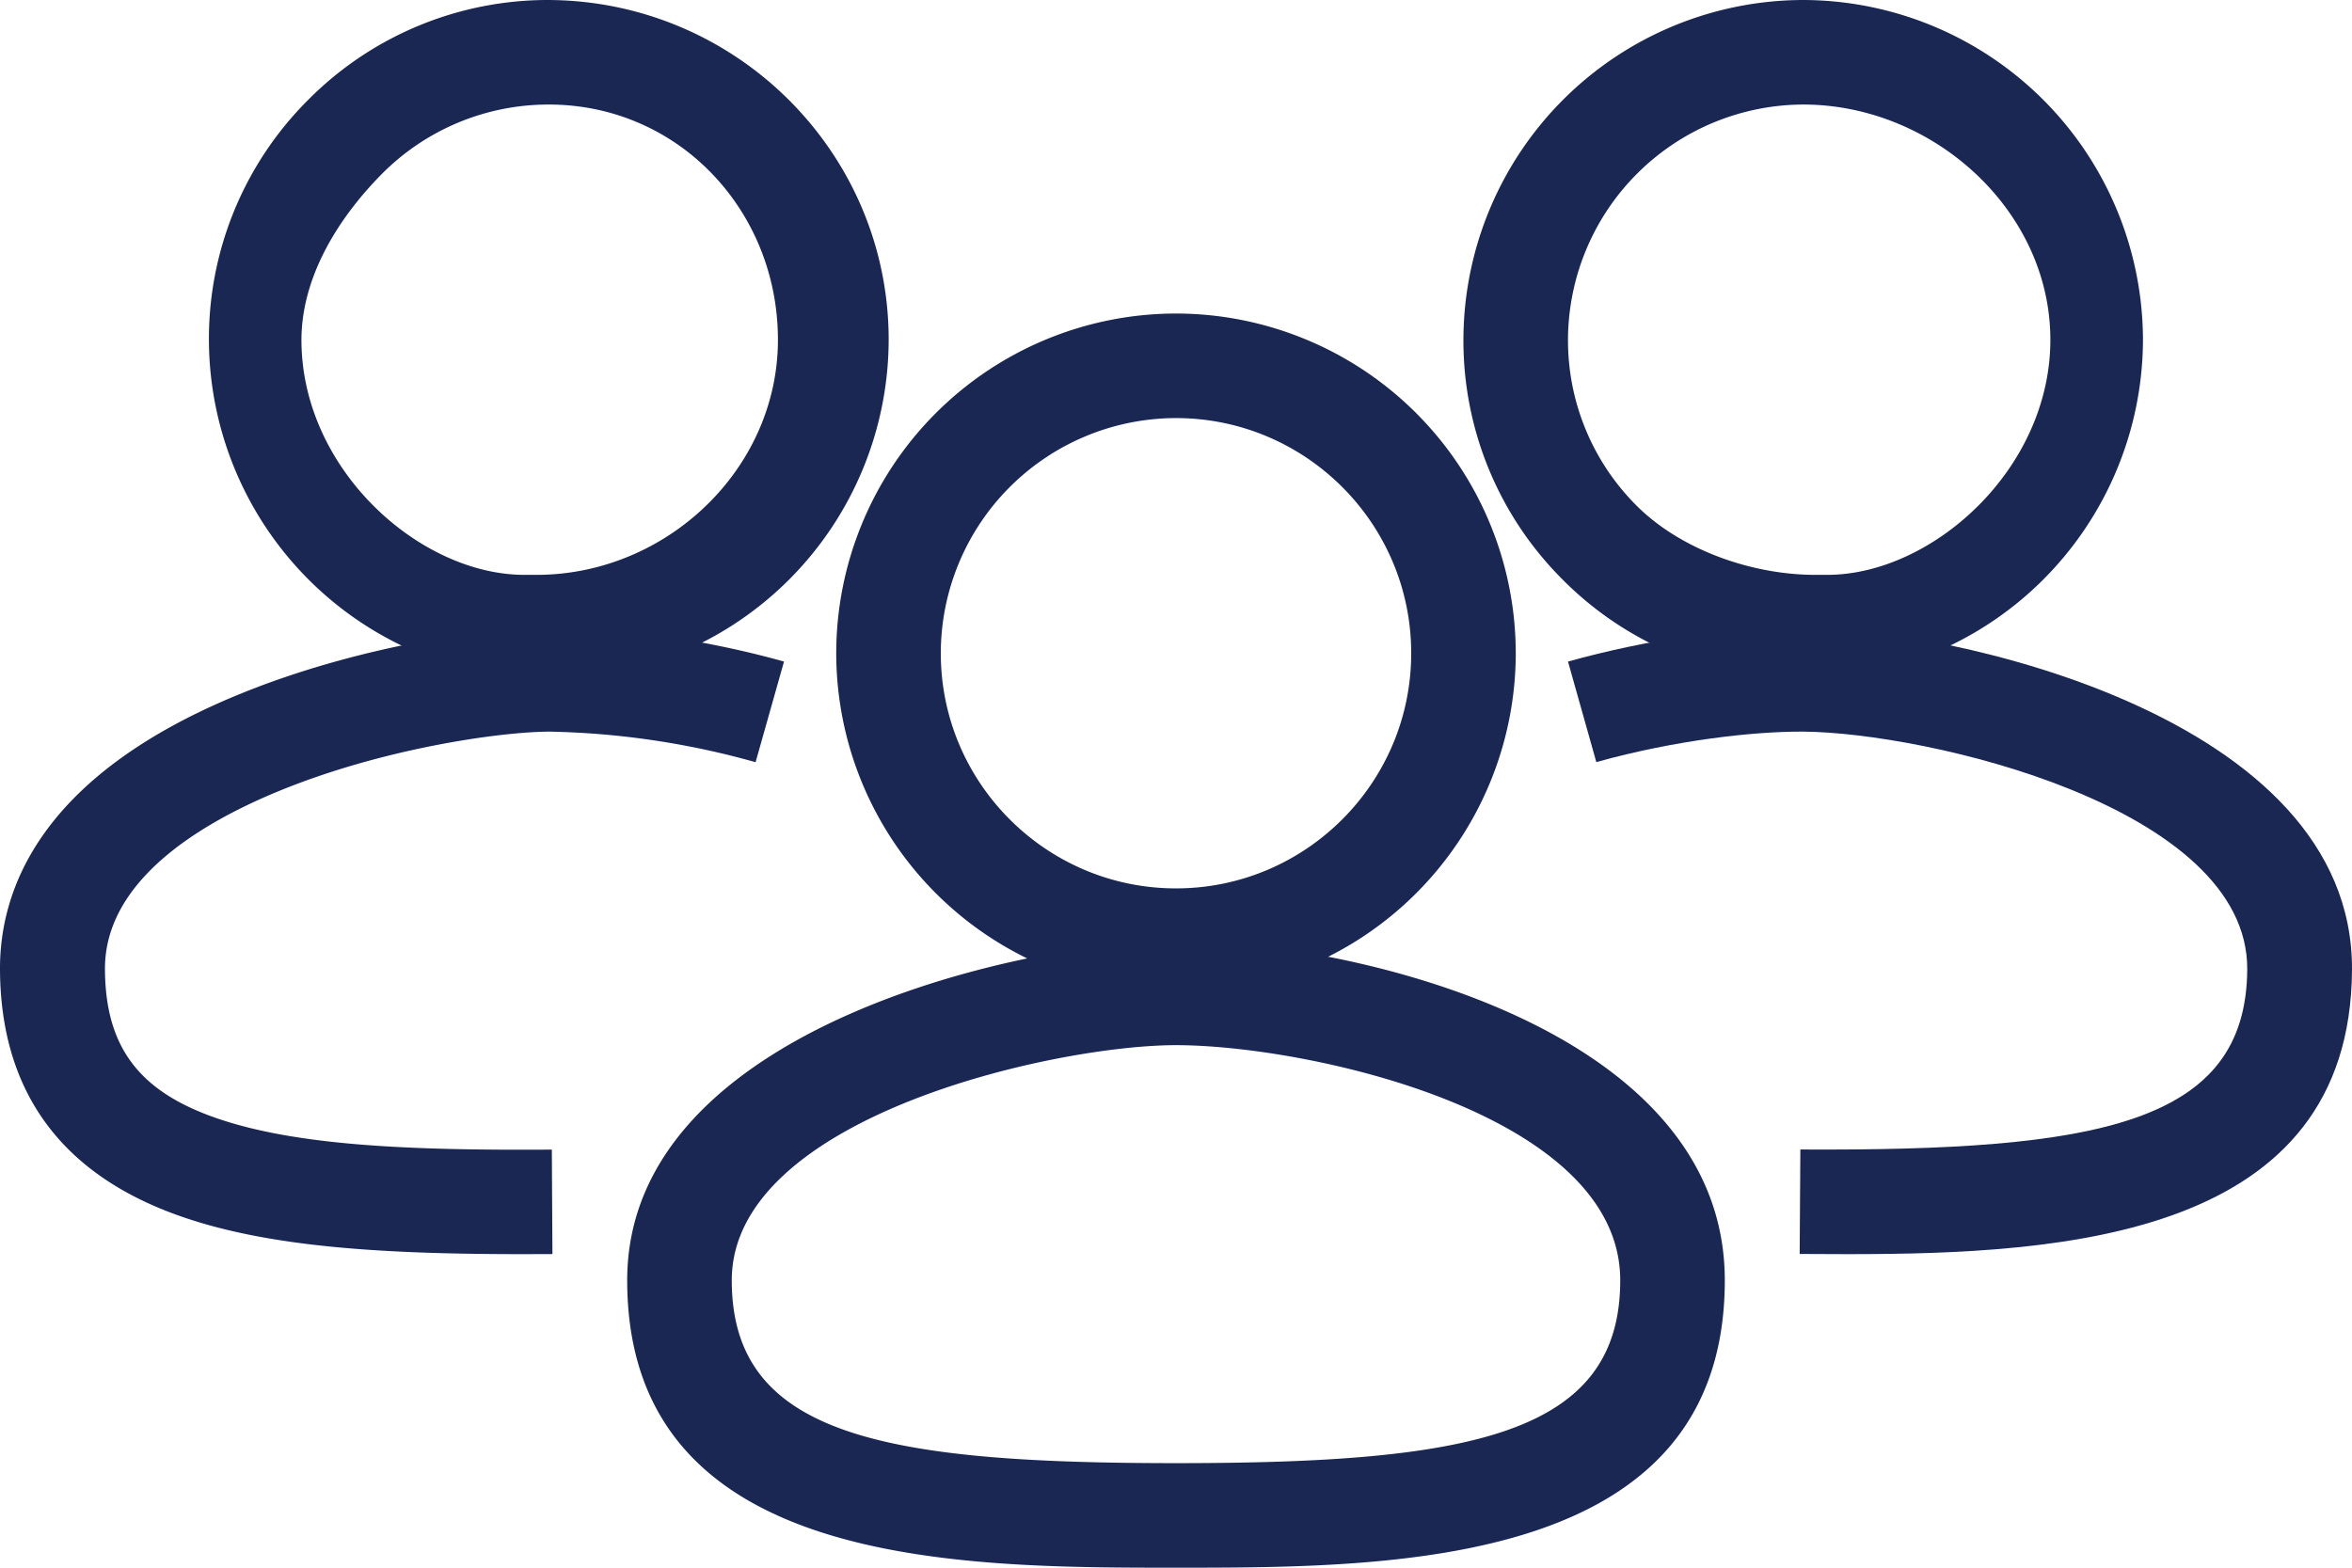 <svg width="24" height="16" xmlns="http://www.w3.org/2000/svg"><g fill="#192752"><path d="M12 10.133a3.47 3.47 0 01-3.467-3.466A3.47 3.47 0 0112 3.2a3.47 3.47 0 013.467 3.467A3.47 3.47 0 0112 10.133zm0-5.866a2.403 2.403 0 00-2.4 2.4c0 1.323 1.077 2.4 2.4 2.4s2.4-1.077 2.4-2.4c0-1.324-1.077-2.4-2.4-2.4z"/><path d="M12 16c-2.23 0-5.6 0-5.6-2.933C6.4 10.453 10.565 9.6 12 9.6c1.754 0 5.6.873 5.6 3.467C17.6 16 14.23 16 12 16zm0-5.333c-1.249 0-4.533.738-4.533 2.4 0 1.577 1.526 1.866 4.533 1.866 3.007 0 4.533-.289 4.533-1.866 0-1.71-3.2-2.4-4.533-2.4zM5.6 6.933A3.474 3.474 0 012.132 3.49a3.441 3.441 0 011-2.458A3.445 3.445 0 015.58 0C7.5 0 9.056 1.545 9.068 3.445A3.472 3.472 0 015.62 6.933H5.6zm0-5.866a2.393 2.393 0 00-1.708.713c-.45.456-.82 1.06-.816 1.702.008 1.315 1.209 2.385 2.275 2.385h.14c1.323-.009 2.456-1.092 2.447-2.415C7.93 2.137 6.915 1.067 5.6 1.067z"/><path d="M5.338 12.8c-1.438 0-2.587-.073-3.476-.38C.634 11.997.008 11.15 0 9.9c-.005-.82.41-1.973 2.412-2.802 1.218-.505 2.572-.694 3.184-.698.68-.004 1.603.127 2.404.352l-.29 1.027a8.336 8.336 0 00-2.107-.312c-.508.003-1.712.173-2.78.616-.802.333-1.758.917-1.752 1.812.005.79.346 1.244 1.141 1.518.806.278 1.95.33 3.419.32l.006 1.066-.299.001zM18.4 6.933h-.021a3.443 3.443 0 01-2.446-1.03 3.441 3.441 0 01-1-2.458A3.474 3.474 0 0118.4 0a3.476 3.476 0 013.467 3.489A3.475 3.475 0 0118.4 6.933zm.015-5.866A2.408 2.408 0 0016 3.452a2.382 2.382 0 00.692 1.701c.451.456 1.174.71 1.815.714h.138c1.066 0 2.269-1.07 2.277-2.385.009-1.324-1.184-2.407-2.507-2.415z"/><path d="M18.856 12.8l-.492-.002.007-1.066c3.032.016 4.55-.26 4.56-1.838.01-1.66-3.28-2.419-4.533-2.427h-.025c-.474 0-1.26.082-2.084.311L16 6.752c.801-.224 1.723-.36 2.403-.352 1.44.01 5.613.888 5.597 3.5-.017 2.725-2.936 2.9-5.144 2.9z"/></g></svg>